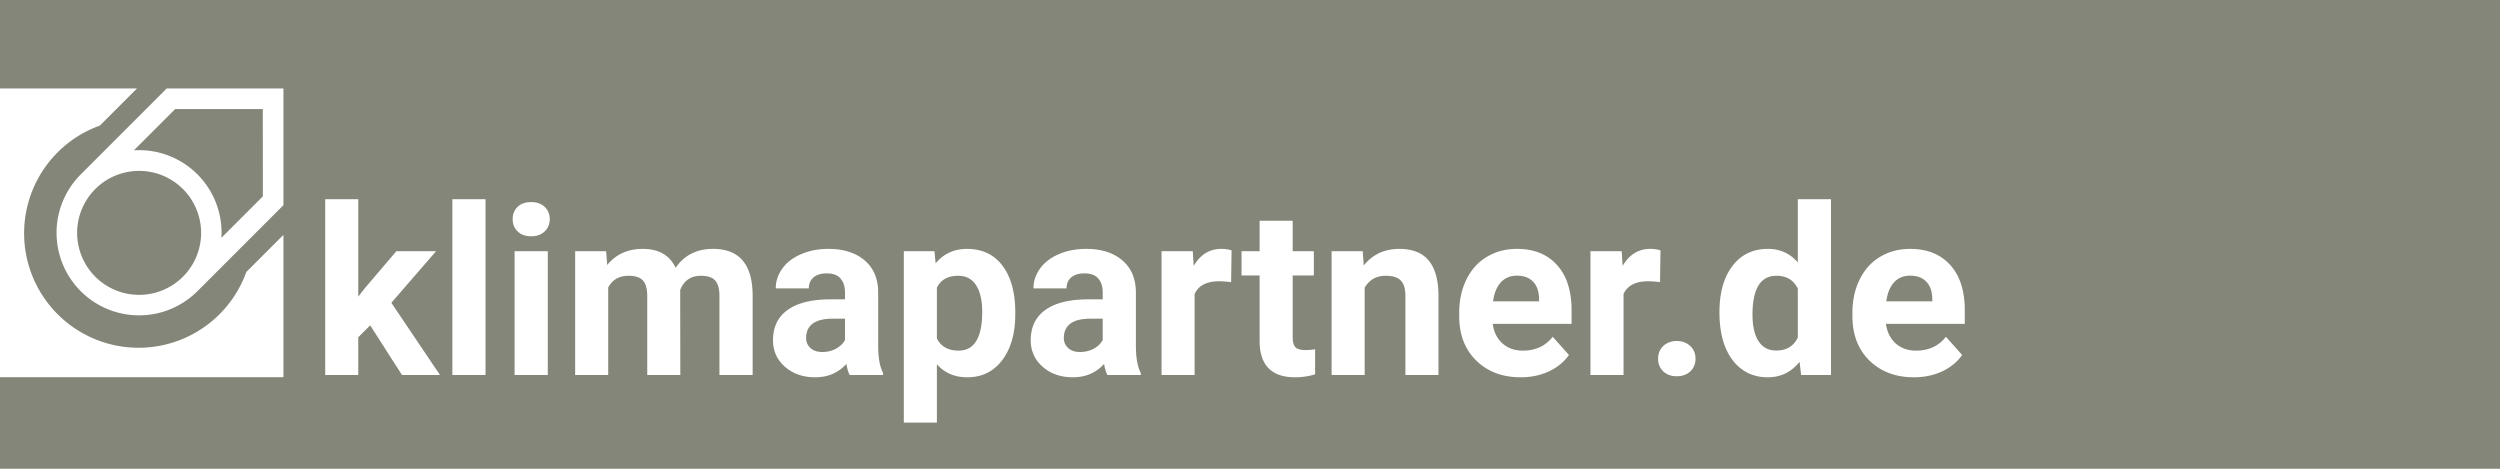 <?xml version="1.0" encoding="UTF-8" standalone="no"?>
<svg viewBox="0 0 800 150" width="800" height="150">
  <rect x="0" y="0" width="800" height="150" fill="white"/>
   <path d="M 0 0 L 0 28.301 L 43.84 28.301 L 31.961 40.18 A 36.63 36.63 0 1 0 78.82 87.039 L 90.699 75.16 L 90.699 120.699 L 0 120.699 L 0 150 L 800 150 L 800 0 L 0 0 z M 53.344 28.301 L 90.699 28.301 L 90.699 65.656 L 63.186 93.172 A 26.41 26.41 0 0 1 25.828 55.828 L 53.344 28.301 z M 56.051 34.9 L 42.85 48.1 A 26.4 26.4 0 0 1 70.848 76.098 L 84.113 62.832 L 84.1 34.9 L 56.051 34.9 z M 43.65 54.705 A 19.834 19.834 0 0 0 30.494 60.494 A 19.834 19.834 0 0 0 58.545 88.545 A 19.834 19.834 0 0 0 43.65 54.705 z M 104.064 63.75 L 114.648 63.75 L 114.648 94.914 L 116.699 92.277 L 126.844 80.377 L 139.551 80.377 L 125.232 96.893 L 140.797 120 L 128.639 120 L 118.457 104.107 L 114.648 107.916 L 114.648 120 L 104.064 120 L 104.064 63.75 z M 144.752 63.75 L 155.371 63.75 L 155.371 120 L 144.752 120 L 144.752 63.75 z M 575.305 63.75 L 585.926 63.75 L 585.926 120 L 576.367 120 L 575.854 115.789 C 573.217 119.085 569.824 120.732 565.674 120.732 C 561.011 120.732 557.264 118.902 554.432 115.24 C 551.624 111.554 550.221 106.438 550.221 99.895 C 550.221 93.718 551.599 88.799 554.357 85.137 C 557.141 81.475 560.937 79.645 565.746 79.645 C 569.604 79.645 572.79 81.084 575.305 83.965 L 575.305 63.75 z M 169.982 64.666 C 171.789 64.666 173.23 65.178 174.305 66.203 C 175.379 67.229 175.916 68.534 175.916 70.121 C 175.916 71.732 175.366 73.051 174.268 74.076 C 173.193 75.102 171.765 75.615 169.982 75.615 C 168.2 75.615 166.761 75.102 165.662 74.076 C 164.588 73.051 164.051 71.732 164.051 70.121 C 164.051 68.534 164.575 67.229 165.625 66.203 C 166.699 65.178 168.151 64.666 169.982 64.666 z M 403.076 70.635 L 413.66 70.635 L 413.66 80.377 L 420.434 80.377 L 420.434 88.139 L 413.66 88.139 L 413.66 107.916 C 413.66 109.381 413.94 110.43 414.502 111.064 C 415.063 111.699 416.138 112.016 417.725 112.016 C 418.896 112.016 419.935 111.931 420.838 111.76 L 420.838 119.779 C 418.763 120.414 416.625 120.732 414.428 120.732 C 407.006 120.732 403.223 116.985 403.076 109.49 L 403.076 88.139 L 397.291 88.139 L 397.291 80.377 L 403.076 80.377 L 403.076 70.635 z M 205.689 79.645 C 210.792 79.645 214.295 81.657 216.199 85.686 C 218.982 81.657 222.95 79.645 228.102 79.645 C 232.398 79.645 235.596 80.901 237.695 83.416 C 239.795 85.906 240.846 89.666 240.846 94.695 L 240.846 120 L 230.225 120 L 230.225 94.73 C 230.225 92.484 229.785 90.85 228.906 89.824 C 228.027 88.774 226.478 88.25 224.256 88.25 C 221.082 88.25 218.885 89.764 217.664 92.791 L 217.701 120 L 207.117 120 L 207.117 94.768 C 207.117 92.473 206.665 90.812 205.762 89.787 C 204.858 88.762 203.319 88.25 201.146 88.25 C 198.144 88.25 195.972 89.494 194.629 91.984 L 194.629 120 L 184.045 120 L 184.045 80.377 L 193.971 80.377 L 194.299 84.807 C 197.106 81.364 200.904 79.645 205.689 79.645 z M 265.088 79.645 C 269.971 79.645 273.841 80.876 276.697 83.342 C 279.578 85.783 281.018 89.227 281.018 93.67 L 281.018 110.846 C 281.042 114.605 281.566 117.448 282.592 119.377 L 282.592 120 L 271.898 120 C 271.41 119.048 271.058 117.863 270.838 116.447 C 268.274 119.304 264.941 120.732 260.84 120.732 C 256.958 120.732 253.735 119.609 251.172 117.363 C 248.633 115.117 247.363 112.285 247.363 108.867 C 247.363 104.668 248.913 101.445 252.014 99.199 C 255.139 96.953 259.644 95.817 265.527 95.793 L 270.398 95.793 L 270.398 93.523 C 270.398 91.692 269.923 90.228 268.971 89.129 C 268.043 88.03 266.565 87.48 264.539 87.48 C 262.757 87.48 261.354 87.907 260.328 88.762 C 259.327 89.616 258.826 90.788 258.826 92.277 L 248.242 92.277 C 248.242 89.982 248.949 87.859 250.365 85.906 C 251.781 83.953 253.783 82.427 256.371 81.328 C 258.959 80.205 261.865 79.645 265.088 79.645 z M 309.436 79.645 C 314.318 79.645 318.116 81.451 320.826 85.064 C 323.536 88.678 324.891 93.656 324.891 100.004 L 324.891 100.555 C 324.891 106.658 323.498 111.554 320.715 115.24 C 317.956 118.902 314.222 120.732 309.51 120.732 C 305.506 120.732 302.271 119.342 299.805 116.559 L 299.805 135.234 L 289.221 135.234 L 289.221 80.377 L 299.035 80.377 L 299.402 84.258 C 301.966 81.182 305.31 79.645 309.436 79.645 z M 347.559 79.645 C 352.441 79.645 356.312 80.876 359.168 83.342 C 362.049 85.783 363.488 89.227 363.488 93.67 L 363.488 110.846 C 363.513 114.605 364.039 117.448 365.064 119.377 L 365.064 120 L 354.371 120 C 353.883 119.048 353.528 117.863 353.309 116.447 C 350.745 119.304 347.412 120.732 343.311 120.732 C 339.429 120.732 336.206 119.609 333.643 117.363 C 331.104 115.117 329.834 112.285 329.834 108.867 C 329.834 104.668 331.384 101.445 334.484 99.199 C 337.609 96.953 342.114 95.817 347.998 95.793 L 352.869 95.793 L 352.869 93.523 C 352.869 91.692 352.394 90.228 351.441 89.129 C 350.514 88.03 349.036 87.48 347.01 87.48 C 345.228 87.48 343.822 87.907 342.797 88.762 C 341.796 89.616 341.297 90.788 341.297 92.277 L 330.713 92.277 C 330.713 89.982 331.42 87.859 332.836 85.906 C 334.252 83.953 336.254 82.427 338.842 81.328 C 341.43 80.205 344.336 79.645 347.559 79.645 z M 390.809 79.645 C 391.98 79.645 393.078 79.802 394.104 80.119 L 393.957 90.301 C 392.517 90.105 391.247 90.008 390.148 90.008 C 386.145 90.008 383.521 91.362 382.275 94.072 L 382.275 120 L 371.691 120 L 371.691 80.377 L 381.689 80.377 L 381.982 85.1 C 384.106 81.462 387.049 79.645 390.809 79.645 z M 447.791 79.645 C 451.99 79.645 455.115 80.876 457.166 83.342 C 459.217 85.808 460.266 89.495 460.314 94.402 L 460.314 120 L 449.732 120 L 449.732 94.658 C 449.732 92.412 449.242 90.788 448.266 89.787 C 447.289 88.762 445.667 88.25 443.396 88.25 C 440.418 88.25 438.185 89.52 436.695 92.059 L 436.695 120 L 426.111 120 L 426.111 80.377 L 436.072 80.377 L 436.402 84.953 C 439.234 81.413 443.03 79.645 447.791 79.645 z M 485.438 79.645 C 490.857 79.645 495.116 81.354 498.217 84.771 C 501.342 88.189 502.904 93.034 502.904 99.309 L 502.904 103.631 L 477.674 103.631 C 478.016 106.219 479.041 108.293 480.75 109.855 C 482.483 111.418 484.668 112.199 487.305 112.199 C 491.382 112.199 494.568 110.722 496.863 107.768 L 502.062 113.592 C 500.476 115.838 498.327 117.596 495.617 118.865 C 492.907 120.11 489.905 120.732 486.609 120.732 C 480.799 120.732 476.062 118.949 472.4 115.385 C 468.763 111.82 466.943 107.073 466.943 101.141 L 466.943 100.115 C 466.943 96.136 467.712 92.584 469.25 89.459 C 470.788 86.31 472.962 83.892 475.77 82.207 C 478.602 80.498 481.824 79.645 485.438 79.645 z M 528.064 79.645 C 529.236 79.645 530.334 79.802 531.359 80.119 L 531.213 90.301 C 529.772 90.105 528.503 90.008 527.404 90.008 C 523.4 90.008 520.776 91.362 519.531 94.072 L 519.531 120 L 508.947 120 L 508.947 80.377 L 518.945 80.377 L 519.238 85.1 C 521.362 81.462 524.305 79.645 528.064 79.645 z M 611.268 79.645 C 616.688 79.645 620.946 81.354 624.047 84.771 C 627.172 88.189 628.734 93.034 628.734 99.309 L 628.734 103.631 L 603.504 103.631 C 603.846 106.219 604.871 108.293 606.58 109.855 C 608.313 111.418 610.498 112.199 613.135 112.199 C 617.212 112.199 620.398 110.722 622.693 107.768 L 627.893 113.592 C 626.306 115.838 624.157 117.596 621.447 118.865 C 618.737 120.11 615.735 120.732 612.439 120.732 C 606.629 120.732 601.893 118.949 598.23 115.385 C 594.593 111.82 592.773 107.073 592.773 101.141 L 592.773 100.115 C 592.773 96.136 593.542 92.584 595.08 89.459 C 596.618 86.31 598.792 83.892 601.6 82.207 C 604.432 80.498 607.654 79.645 611.268 79.645 z M 164.672 80.377 L 175.293 80.377 L 175.293 120 L 164.672 120 L 164.672 80.377 z M 485.4 88.213 C 483.301 88.213 481.592 88.92 480.273 90.336 C 478.979 91.752 478.149 93.779 477.783 96.416 L 492.504 96.416 L 492.504 95.574 C 492.455 93.23 491.822 91.424 490.602 90.154 C 489.381 88.86 487.646 88.213 485.4 88.213 z M 611.23 88.213 C 609.131 88.213 607.422 88.92 606.104 90.336 C 604.81 91.752 603.979 93.779 603.613 96.416 L 618.334 96.416 L 618.334 95.574 C 618.285 93.23 617.65 91.424 616.43 90.154 C 615.209 88.86 613.477 88.213 611.23 88.213 z M 306.652 88.25 C 303.332 88.25 301.05 89.52 299.805 92.059 L 299.805 108.281 C 301.099 110.894 303.406 112.199 306.727 112.199 C 311.78 112.199 314.307 108.062 314.307 99.785 C 314.307 96.099 313.646 93.254 312.328 91.252 C 311.034 89.25 309.143 88.25 306.652 88.25 z M 568.457 88.25 C 563.354 88.25 560.803 92.388 560.803 100.664 C 560.803 104.375 561.45 107.22 562.744 109.197 C 564.038 111.175 565.919 112.164 568.385 112.164 C 571.656 112.164 573.962 110.784 575.305 108.025 L 575.305 92.387 C 573.986 89.628 571.704 88.25 568.457 88.25 z M 266.443 101.982 C 261.146 101.982 258.326 103.814 257.984 107.477 L 257.947 108.098 C 257.947 109.416 258.41 110.503 259.338 111.357 C 260.266 112.212 261.535 112.639 263.146 112.639 C 264.709 112.639 266.15 112.297 267.469 111.613 C 268.787 110.905 269.764 109.967 270.398 108.795 L 270.398 101.982 L 266.443 101.982 z M 348.914 101.982 C 343.616 101.982 340.795 103.814 340.453 107.477 L 340.418 108.098 C 340.418 109.416 340.881 110.503 341.809 111.357 C 342.736 112.212 344.006 112.639 345.617 112.639 C 347.18 112.639 348.621 112.297 349.939 111.613 C 351.258 110.905 352.234 109.967 352.869 108.795 L 352.869 101.982 L 348.914 101.982 z M 536.561 109.123 C 538.294 109.123 539.723 109.647 540.846 110.697 C 541.993 111.747 542.566 113.114 542.566 114.799 C 542.566 116.459 542.004 117.815 540.881 118.865 C 539.758 119.891 538.318 120.402 536.561 120.402 C 534.827 120.402 533.398 119.891 532.275 118.865 C 531.152 117.815 530.59 116.459 530.59 114.799 C 530.59 113.114 531.152 111.747 532.275 110.697 C 533.423 109.647 534.852 109.123 536.561 109.123 z " fill="#838678"/>
</svg>
